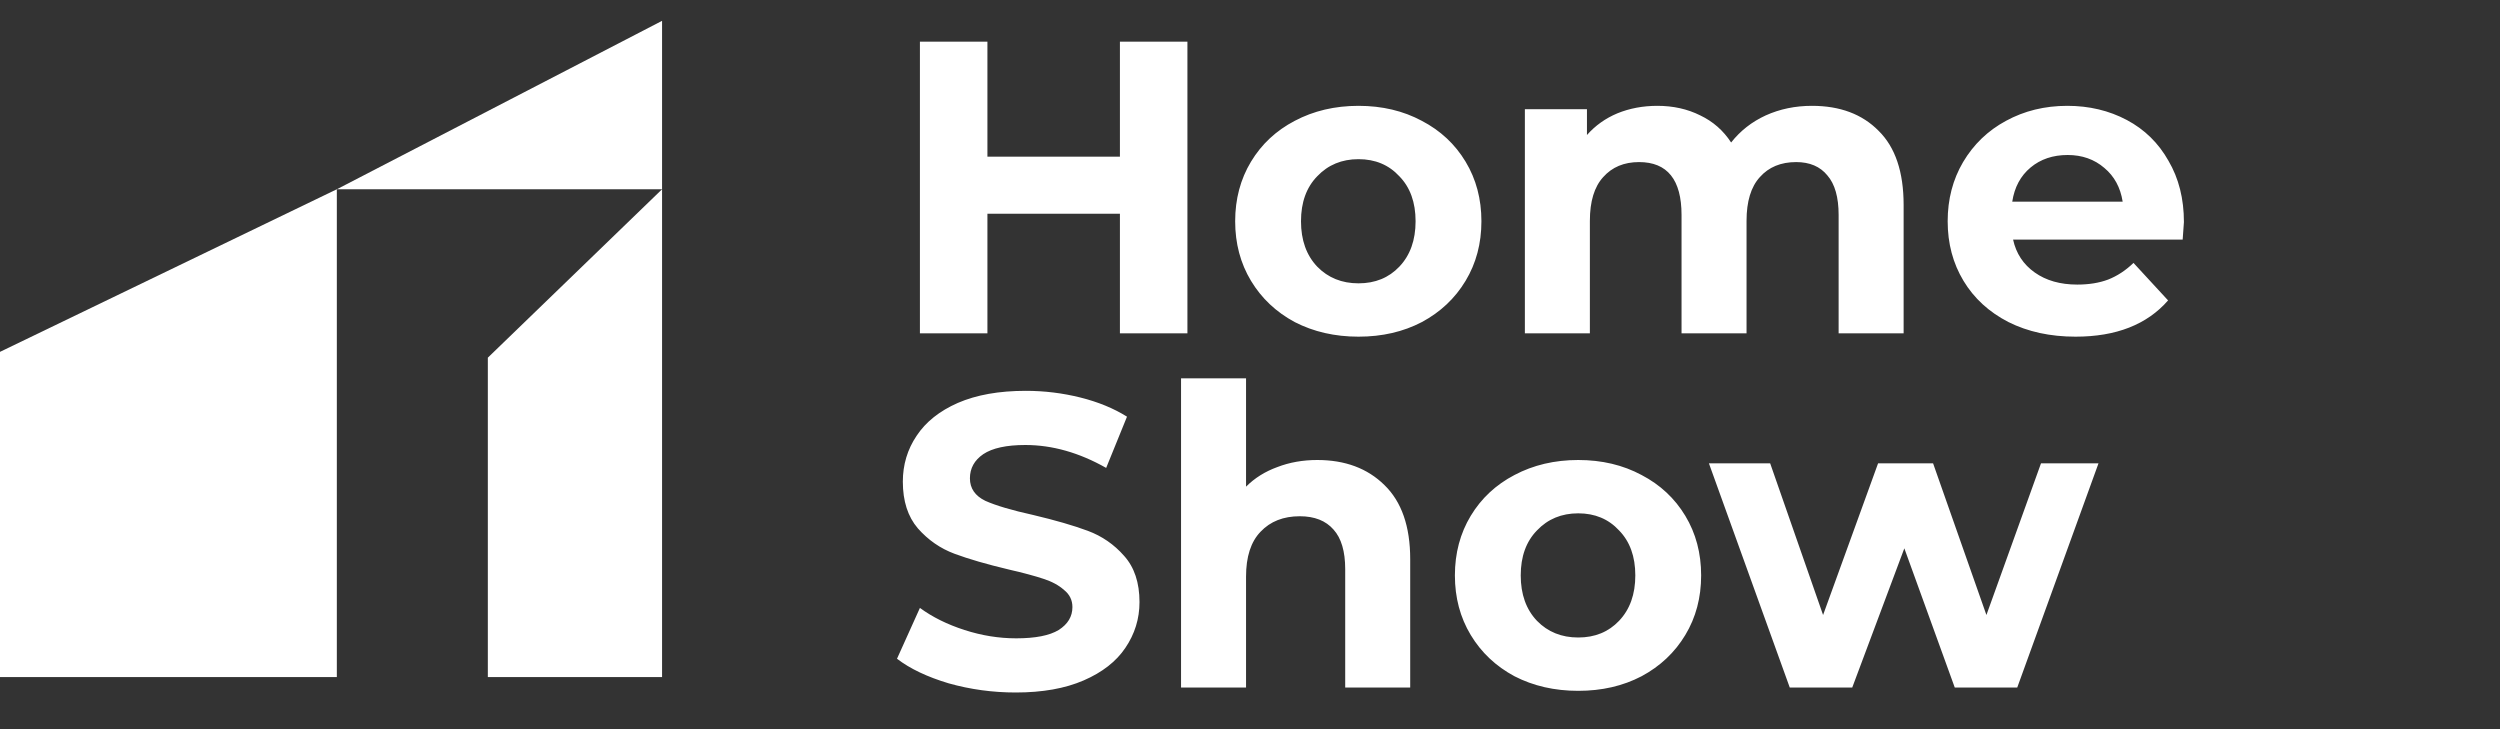 <svg width="120" height="35" viewBox="0 0 120 35" fill="none" xmlns="http://www.w3.org/2000/svg">
<rect x="0" y="0" width="120" height="35" fill="#333333" stroke="none"/>
<path d="M56.996 2V16H53.756V10.26H47.396V16H44.156V2H47.396V7.52H53.756V2H56.996ZM65.208 16.16C64.075 16.16 63.055 15.927 62.148 15.46C61.255 14.98 60.555 14.32 60.048 13.48C59.542 12.64 59.288 11.687 59.288 10.62C59.288 9.553 59.542 8.6 60.048 7.76C60.555 6.92 61.255 6.267 62.148 5.8C63.055 5.32 64.075 5.08 65.208 5.08C66.342 5.08 67.355 5.32 68.248 5.8C69.142 6.267 69.842 6.92 70.348 7.76C70.855 8.6 71.108 9.553 71.108 10.62C71.108 11.687 70.855 12.64 70.348 13.48C69.842 14.32 69.142 14.98 68.248 15.46C67.355 15.927 66.342 16.16 65.208 16.16ZM65.208 13.6C66.008 13.6 66.662 13.333 67.168 12.8C67.688 12.253 67.948 11.527 67.948 10.62C67.948 9.713 67.688 8.993 67.168 8.46C66.662 7.913 66.008 7.64 65.208 7.64C64.408 7.64 63.748 7.913 63.228 8.46C62.708 8.993 62.448 9.713 62.448 10.62C62.448 11.527 62.708 12.253 63.228 12.8C63.748 13.333 64.408 13.6 65.208 13.6ZM86.974 5.08C88.321 5.08 89.387 5.48 90.174 6.28C90.974 7.067 91.374 8.253 91.374 9.84V16H88.254V10.32C88.254 9.467 88.074 8.833 87.714 8.42C87.367 7.993 86.867 7.78 86.214 7.78C85.481 7.78 84.901 8.02 84.474 8.5C84.047 8.967 83.834 9.667 83.834 10.6V16H80.714V10.32C80.714 8.627 80.034 7.78 78.674 7.78C77.954 7.78 77.381 8.02 76.954 8.5C76.527 8.967 76.314 9.667 76.314 10.6V16H73.194V5.24H76.174V6.48C76.574 6.027 77.061 5.68 77.634 5.44C78.221 5.2 78.861 5.08 79.554 5.08C80.314 5.08 81.001 5.233 81.614 5.54C82.227 5.833 82.721 6.267 83.094 6.84C83.534 6.28 84.087 5.847 84.754 5.54C85.434 5.233 86.174 5.08 86.974 5.08ZM104.828 10.66C104.828 10.7 104.808 10.98 104.768 11.5H96.628C96.774 12.167 97.121 12.693 97.668 13.08C98.214 13.467 98.894 13.66 99.708 13.66C100.268 13.66 100.761 13.58 101.188 13.42C101.628 13.247 102.034 12.98 102.408 12.62L104.068 14.42C103.054 15.58 101.574 16.16 99.628 16.16C98.414 16.16 97.341 15.927 96.408 15.46C95.474 14.98 94.754 14.32 94.248 13.48C93.741 12.64 93.488 11.687 93.488 10.62C93.488 9.567 93.734 8.62 94.228 7.78C94.734 6.927 95.421 6.267 96.288 5.8C97.168 5.32 98.148 5.08 99.228 5.08C100.281 5.08 101.234 5.307 102.088 5.76C102.941 6.213 103.608 6.867 104.088 7.72C104.581 8.56 104.828 9.54 104.828 10.66ZM99.248 7.44C98.541 7.44 97.948 7.64 97.468 8.04C96.988 8.44 96.694 8.987 96.588 9.68H101.888C101.781 9 101.488 8.46 101.008 8.06C100.528 7.647 99.941 7.44 99.248 7.44ZM48.756 33.24C47.649 33.24 46.576 33.093 45.536 32.8C44.509 32.493 43.683 32.1 43.056 31.62L44.156 29.18C44.756 29.62 45.469 29.973 46.296 30.24C47.123 30.507 47.949 30.64 48.776 30.64C49.696 30.64 50.376 30.507 50.816 30.24C51.256 29.96 51.476 29.593 51.476 29.14C51.476 28.807 51.343 28.533 51.076 28.32C50.823 28.093 50.489 27.913 50.076 27.78C49.676 27.647 49.129 27.5 48.436 27.34C47.369 27.087 46.496 26.833 45.816 26.58C45.136 26.327 44.549 25.92 44.056 25.36C43.576 24.8 43.336 24.053 43.336 23.12C43.336 22.307 43.556 21.573 43.996 20.92C44.436 20.253 45.096 19.727 45.976 19.34C46.869 18.953 47.956 18.76 49.236 18.76C50.129 18.76 51.003 18.867 51.856 19.08C52.709 19.293 53.456 19.6 54.096 20L53.096 22.46C51.803 21.727 50.509 21.36 49.216 21.36C48.309 21.36 47.636 21.507 47.196 21.8C46.769 22.093 46.556 22.48 46.556 22.96C46.556 23.44 46.803 23.8 47.296 24.04C47.803 24.267 48.569 24.493 49.596 24.72C50.663 24.973 51.536 25.227 52.216 25.48C52.896 25.733 53.476 26.133 53.956 26.68C54.449 27.227 54.696 27.967 54.696 28.9C54.696 29.7 54.469 30.433 54.016 31.1C53.576 31.753 52.909 32.273 52.016 32.66C51.123 33.047 50.036 33.24 48.756 33.24ZM63.23 22.08C64.563 22.08 65.637 22.48 66.45 23.28C67.277 24.08 67.69 25.267 67.69 26.84V33H64.57V27.32C64.57 26.467 64.383 25.833 64.01 25.42C63.637 24.993 63.097 24.78 62.39 24.78C61.603 24.78 60.977 25.027 60.51 25.52C60.043 26 59.81 26.72 59.81 27.68V33H56.69V18.16H59.81V23.36C60.223 22.947 60.723 22.633 61.31 22.42C61.897 22.193 62.537 22.08 63.23 22.08ZM75.755 33.16C74.622 33.16 73.602 32.927 72.695 32.46C71.802 31.98 71.102 31.32 70.595 30.48C70.089 29.64 69.835 28.687 69.835 27.62C69.835 26.553 70.089 25.6 70.595 24.76C71.102 23.92 71.802 23.267 72.695 22.8C73.602 22.32 74.622 22.08 75.755 22.08C76.889 22.08 77.902 22.32 78.795 22.8C79.689 23.267 80.389 23.92 80.895 24.76C81.402 25.6 81.655 26.553 81.655 27.62C81.655 28.687 81.402 29.64 80.895 30.48C80.389 31.32 79.689 31.98 78.795 32.46C77.902 32.927 76.889 33.16 75.755 33.16ZM75.755 30.6C76.555 30.6 77.209 30.333 77.715 29.8C78.235 29.253 78.495 28.527 78.495 27.62C78.495 26.713 78.235 25.993 77.715 25.46C77.209 24.913 76.555 24.64 75.755 24.64C74.955 24.64 74.295 24.913 73.775 25.46C73.255 25.993 72.995 26.713 72.995 27.62C72.995 28.527 73.255 29.253 73.775 29.8C74.295 30.333 74.955 30.6 75.755 30.6ZM100.728 22.24L96.828 33H93.828L91.408 26.32L88.908 33H85.908L82.028 22.24H84.968L87.508 29.52L90.148 22.24H92.788L95.348 29.52L97.968 22.24H100.728Z" fill="white"/>
<path d="M0 16.889L16.168 9.084V32.5H0V16.889Z" fill="white"/>
<path d="M23.416 17.168L31.779 9.084V32.5H23.416V17.168Z" fill="white"/>
<path d="M31.779 1L31.779 9.084L16.169 9.084L31.779 1Z" fill="white"/>
</svg>

